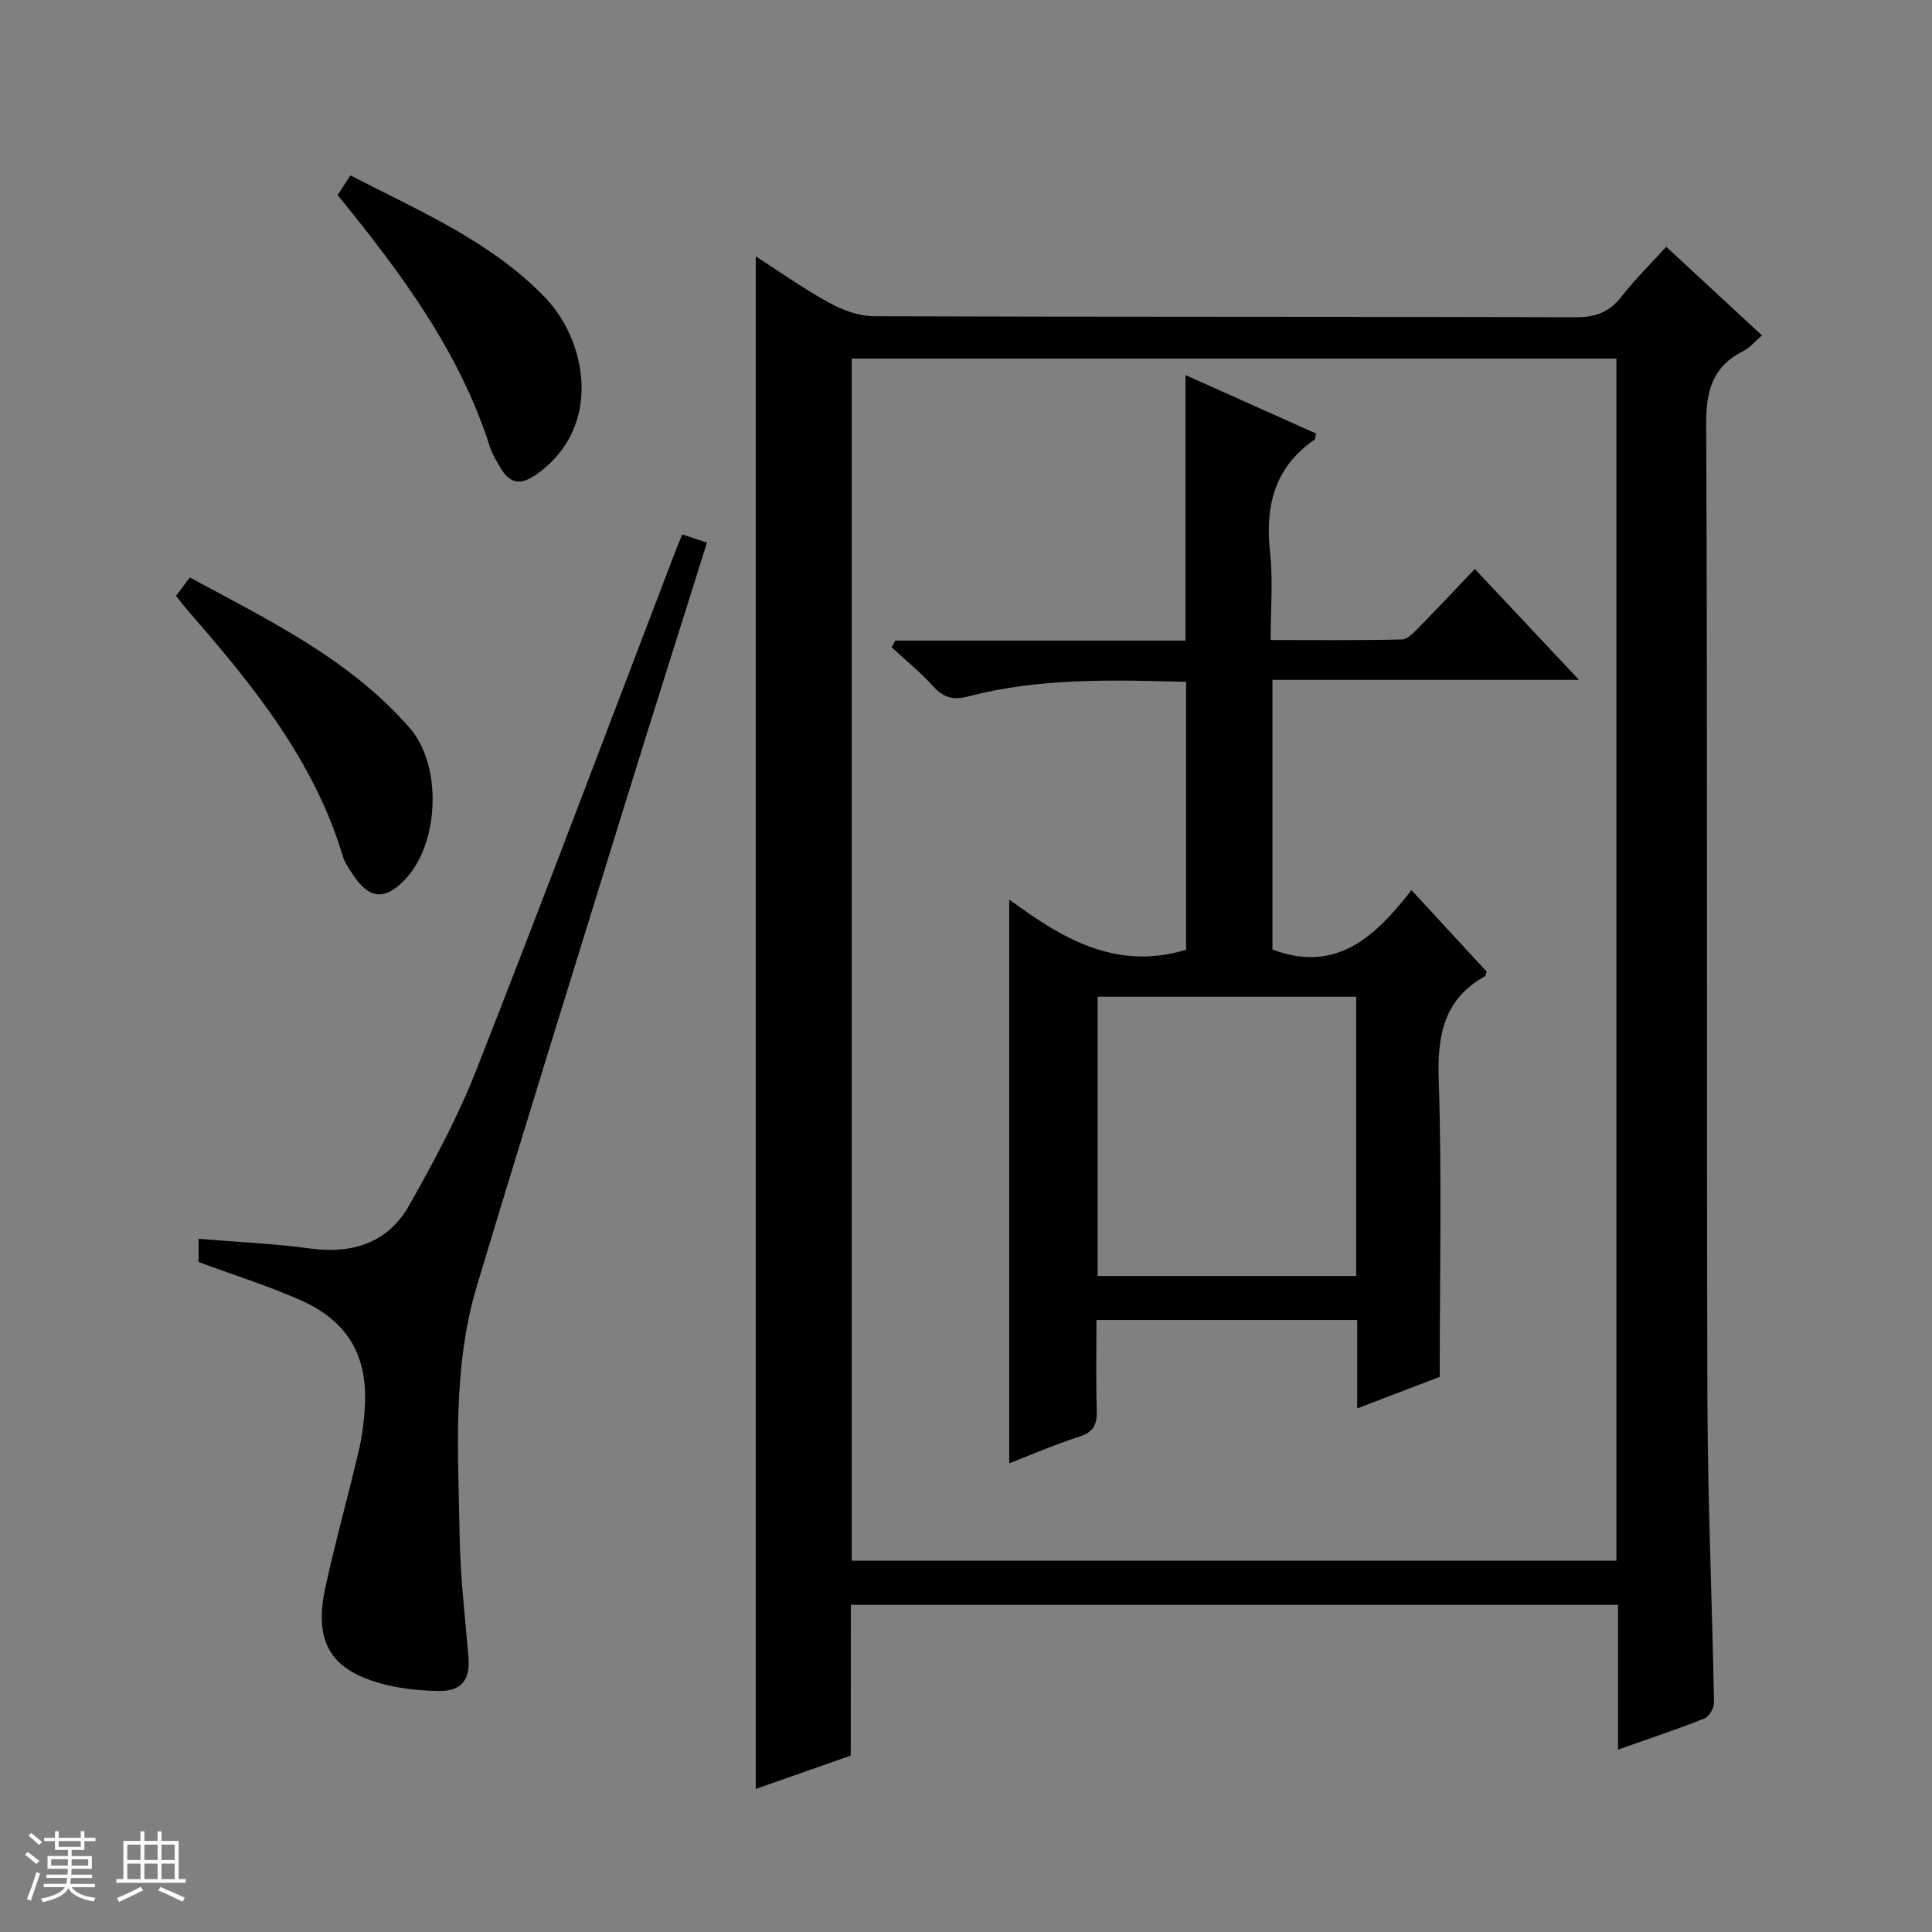 <svg enable-background="new 0 0 400 400" viewBox="0 0 400 400" xmlns="http://www.w3.org/2000/svg"><rect x="0" y="0" width="400" height="400" fill="#808080" stroke="none"/><path d="m5.17 384 .56-.58c.85.61 1.65 1.24 2.4 1.87l-.59.64c-.84-.73-1.63-1.38-2.37-1.93m1.22 9.53-.82-.34c.71-1.76 1.37-3.64 1.98-5.63.24.13.5.25.76.36-.6 1.67-1.24 3.54-1.92 5.61m-.5-13.5.57-.54c.56.44 1.31 1.06 2.26 1.87l-.64.64c-.68-.66-1.41-1.32-2.19-1.97m3.25.46h2.24v-1.36h.77v1.36h4.57v-1.36h.76v1.36h2.28v.69h-2.28v1.84h-2.64v1.26h4.18v2.64h-4.21c0 .45-.02.86-.05 1.21h4.32v.69h-4.38c-.04.34-.1.75-.19 1.22h5.15v.69h-4.82c.87 1.19 2.51 1.92 4.93 2.19-.17.31-.3.57-.37.76-2.77-.49-4.52-1.41-5.26-2.76-.56 1.26-2.3 2.23-5.24 2.9-.12-.24-.26-.48-.43-.72 2.73-.55 4.38-1.34 4.96-2.38h-4.38v-.69h4.65c.1-.38.17-.79.21-1.22h-4.32v-.69h4.4c.03-.34.05-.75.05-1.21h-4.2v-2.64h4.23v-1.26h-2.69v-1.84h-2.24zm1.46 4.46v1.29h3.45c.01-.4.02-.57.01-.53v-.32-.45h-3.46zm1.55-2.59h4.57v-1.19h-4.57zm6.11 2.59h-3.42v.77c-.01.19-.01.37-.02.53h3.44z" fill="#fafbfc"/><path d="m32.63 379.16h.82v1.98h3.54v7.89h1.46v.78h-14.37v-.78h1.46v-7.89h3.54v-1.98h.82v1.98h2.73zm-3.49 11.48.5.73c-1.61.82-3.28 1.63-5 2.41-.13-.27-.28-.55-.44-.82 1.75-.72 3.4-1.49 4.94-2.32m-2.78-5.55h2.73v-3.18h-2.73zm0 3.95h2.73v-3.2h-2.73zm3.54-3.95h2.73v-3.18h-2.73zm0 3.95h2.73v-3.2h-2.73zm7.89 4.68c-1.84-.92-3.51-1.7-5.02-2.32l.45-.73c1.89.8 3.57 1.55 5.04 2.23zm-1.62-11.81h-2.73v3.18h2.73zm-2.73 7.13h2.73v-3.2h-2.73v3.19z" fill="#fafbfc"/><g fill="#000001"><path d="m176.14 363.48c-6.87 2.41-13.23 4.64-19.67 6.9 0-105.94 0-211.33 0-317.3 5.04 3.23 9.99 6.75 15.27 9.64 2.77 1.52 6.13 2.74 9.22 2.75 48.49.17 96.97.07 145.46.21 4.08.01 6.87-1.17 9.34-4.33 2.74-3.5 5.93-6.65 9.21-10.26 6.72 6.22 13.16 12.18 19.83 18.35-1.39 1.19-2.47 2.53-3.86 3.23-6.27 3.17-7.72 8.05-7.69 14.98.29 67.31.06 134.63.25 201.95.06 20.96.98 41.91 1.37 62.87.02 1.13-1 2.94-1.98 3.32-5.68 2.26-11.49 4.19-17.89 6.45 0-10.27 0-19.99 0-29.97-53.1 0-105.68 0-158.84 0-.02 10.37-.02 20.78-.02 31.21zm.2-289.24v248.88h158.32c0-83.19 0-165.91 0-248.88-52.83 0-105.4 0-158.32 0z"/><path d="m141.25 110.65c1.86.61 3.35 1.11 5.12 1.7-5.62 17.91-11.2 35.44-16.64 53.02-10.39 33.6-20.86 67.17-30.99 100.84-5.12 17.01-3.87 34.62-3.57 52.06.15 8.29 1.12 16.57 1.82 24.84.39 4.64-1.41 7.06-6.1 6.99-3.62-.05-7.33-.4-10.84-1.25-11.43-2.77-15.18-8.61-12.7-20.11 2.03-9.4 4.65-18.67 6.85-28.03.72-3.05 1.15-6.21 1.34-9.34.63-10.68-3.52-17.88-13.41-22.23-6.79-2.99-13.92-5.23-21.01-7.85 0-1.39 0-2.98 0-4.81 7.88.66 15.51.98 23.04 2 8.83 1.2 16.15-1.15 20.55-8.92 5.14-9.07 10.11-18.36 13.91-28.04 14.02-35.69 27.52-71.58 41.22-107.4.35-.94.75-1.85 1.41-3.47z"/><path d="m36.44 123.37c.9-1.2 1.75-2.34 2.85-3.81 16.44 8.88 33.13 16.93 45.54 31.16 6.67 7.65 6.12 23.37-.53 30.87-4.44 5-7.87 4.77-11.43-.8-.71-1.11-1.51-2.25-1.88-3.49-5.9-19.66-18.39-35.15-31.55-50.25-.98-1.12-1.88-2.3-3-3.68z"/><path d="m69.91 40.39c.77-1.2 1.56-2.42 2.64-4.08 14.29 7.39 29.2 13.71 40.34 25.32 8.55 8.91 12.04 26.64-1.69 36.5-3.39 2.44-5.7 2.08-7.68-1.44-.73-1.3-1.58-2.59-2.03-3.99-6.29-19.9-18.5-36.23-31.58-52.31z"/><path d="m185.35 132.63h60.09c0-18.56 0-36.46 0-54.98 9.08 4.07 18.09 8.1 27.05 12.12-.19.73-.17 1.15-.36 1.28-8.36 5.75-10.22 13.84-9.17 23.43.63 5.74.11 11.61.11 18.03 9.31 0 18.26.1 27.2-.12 1.2-.03 2.51-1.5 3.53-2.53 3.84-3.9 7.57-7.89 11.55-12.06 7.28 7.76 14.07 14.99 21.56 22.96-21.68 0-42.38 0-63.46 0v55.83c13.19 5 21.3-2.67 28.78-12.3 5.49 5.95 10.54 11.43 15.56 16.87-.13.4-.14.84-.32.94-8.51 4.76-9.9 12.15-9.6 21.36.67 20.26.21 40.57.21 61.6-4.78 1.83-10.59 4.05-17.08 6.53 0-6.52 0-12.26 0-18.3-18.06 0-35.65 0-53.99 0 0 6.16-.12 12.42.06 18.67.08 2.86-.57 4.52-3.58 5.48-5.04 1.6-9.92 3.74-14.54 5.52 0-38.83 0-77.49 0-116.72 10.62 7.79 21.89 14.86 36.62 10.4 0-18.03 0-36.56 0-55.47-15.18-.4-30.28-.86-45.07 3.01-3.18.83-5.18.26-7.33-2.12-2.62-2.89-5.68-5.39-8.56-8.05.23-.45.48-.92.74-1.38zm95.44 73.73c-18.12 0-35.83 0-53.54 0v57.82h53.54c0-19.39 0-38.37 0-57.82z"/></g></svg>